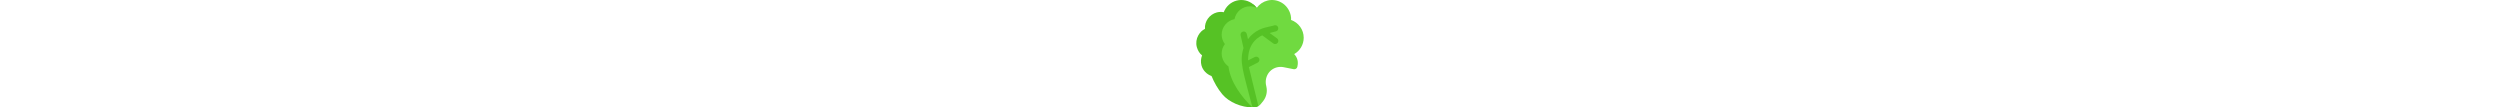 <svg height="22pt" viewBox="0 0 512 512.001" width="512pt" xmlns="http://www.w3.org/2000/svg"><path d="m290.176 41.141-22.199 470.832c-51.594 0-111.891-23.77-144.586-63.367-21.301-25.797-38.098-55.293-50.695-86.191-23.098-8.398-41.797-27.297-48.098-50.996-4.199-15.598-3-32.398 3-47.395-12.598-9.902-20.574-23.699-25.074-39.598-5.102-19.199-2.398-39.297 7.496-56.695 7.801-13.496 17.879-23.699 31.379-30.297-2.703-35.398 21.094-68.695 56.492-78.293 10.801-2.699 21.898-3.301 33-.898 10.195-27 32.695-47.699 60.594-55.199 28.195-7.496 57.594-.898 79.492 17.102 7.5 5.699 13.801 12.598 19.199 20.996zm0 0" fill="#56c225"/><path d="m290.176 41.141-19.199 406.566v-427.562c7.5 5.699 13.801 12.598 19.199 20.996zm0 0" fill="#56c225"/><path d="m511.957 180.031c0-38.695-24.598-72.293-60.293-84.895.598-6.598.297-12.898-1.5-21.598-5.402-25.5-22-49.195-45.098-61.793-43.195-24-91.793-9-116.988 25.797-5.402-2.703-11.102-4.801-17.102-6-4.797-.898-9.898-1.5-14.996-1.5-36.598 0-67.195 26.398-73.797 61.195-34.797 6.598-61.191 37.199-61.191 73.793 0 16.199 5.398 32.098 15.297 44.996-9.898 12.898-15.297 28.801-15.297 44.996 0 24.598 12.297 47.398 32.398 61.496 8.695 73.191 60.891 144.16 114.289 195.453-.301-.602-.301-1.5-.301-2.102 0-2.996 1.5-5.969 3.602-8.668 2.996-4.5 6.598-9 5.398-13.5l19.801 18.301c8.098-5.398 14.395-13.797 23.094-24.898 15.301-19.797 20.398-45.695 14.402-69.996-2.102-7.5-2.703-13.496-2.703-20.695 0-21 9.301-42.098 25.801-55.598 16.496-13.496 37.797-18.598 58.793-14.699l48.398 9.602c8.098 1.5 15.898-3.301 17.695-11.102 3.301-14.699 5.102-34.195-9.598-54.293-1.5-2.102-3.598-4.5-5.398-6.602 26.996-15.297 45.293-44.695 45.293-77.691zm0 0" fill="#70da40"/><path d="m384.969 183.031-35.398-25.801 30-7.797c8.098-1.801 12.898-9.898 10.797-18-1.801-8.098-9.898-12.898-17.996-10.797-20.699 7.5-63.594 8.098-101.391 39.895-8.699 6.902-16.801 15.602-24.598 26.098l-5.703-24.895c-1.797-8.102-10.195-13.199-17.996-11.402-8.102 1.801-13.199 9.902-11.398 18l13.797 60.594c-20.695 66.297-2.996 106.359 42.598 283.047h3.301c11.098.301 18.598-1.77 25.199-5.969-9.602-38.695-44.098-178.684-45.598-186.484l41.996-20.996c7.5-3.902 10.5-12.898 6.898-20.098-3.898-7.5-12.898-10.5-20.098-6.902l-32.398 16.199c-.598-34.797 8.102-63.293 24-84.59 11.098-15 25.797-26.699 43.195-34.801l52.797 38.699c6.598 5.098 16.195 3.598 20.996-3 5.098-6.902 3.602-16.199-3-21zm0 0" fill="#56c225"/></svg>